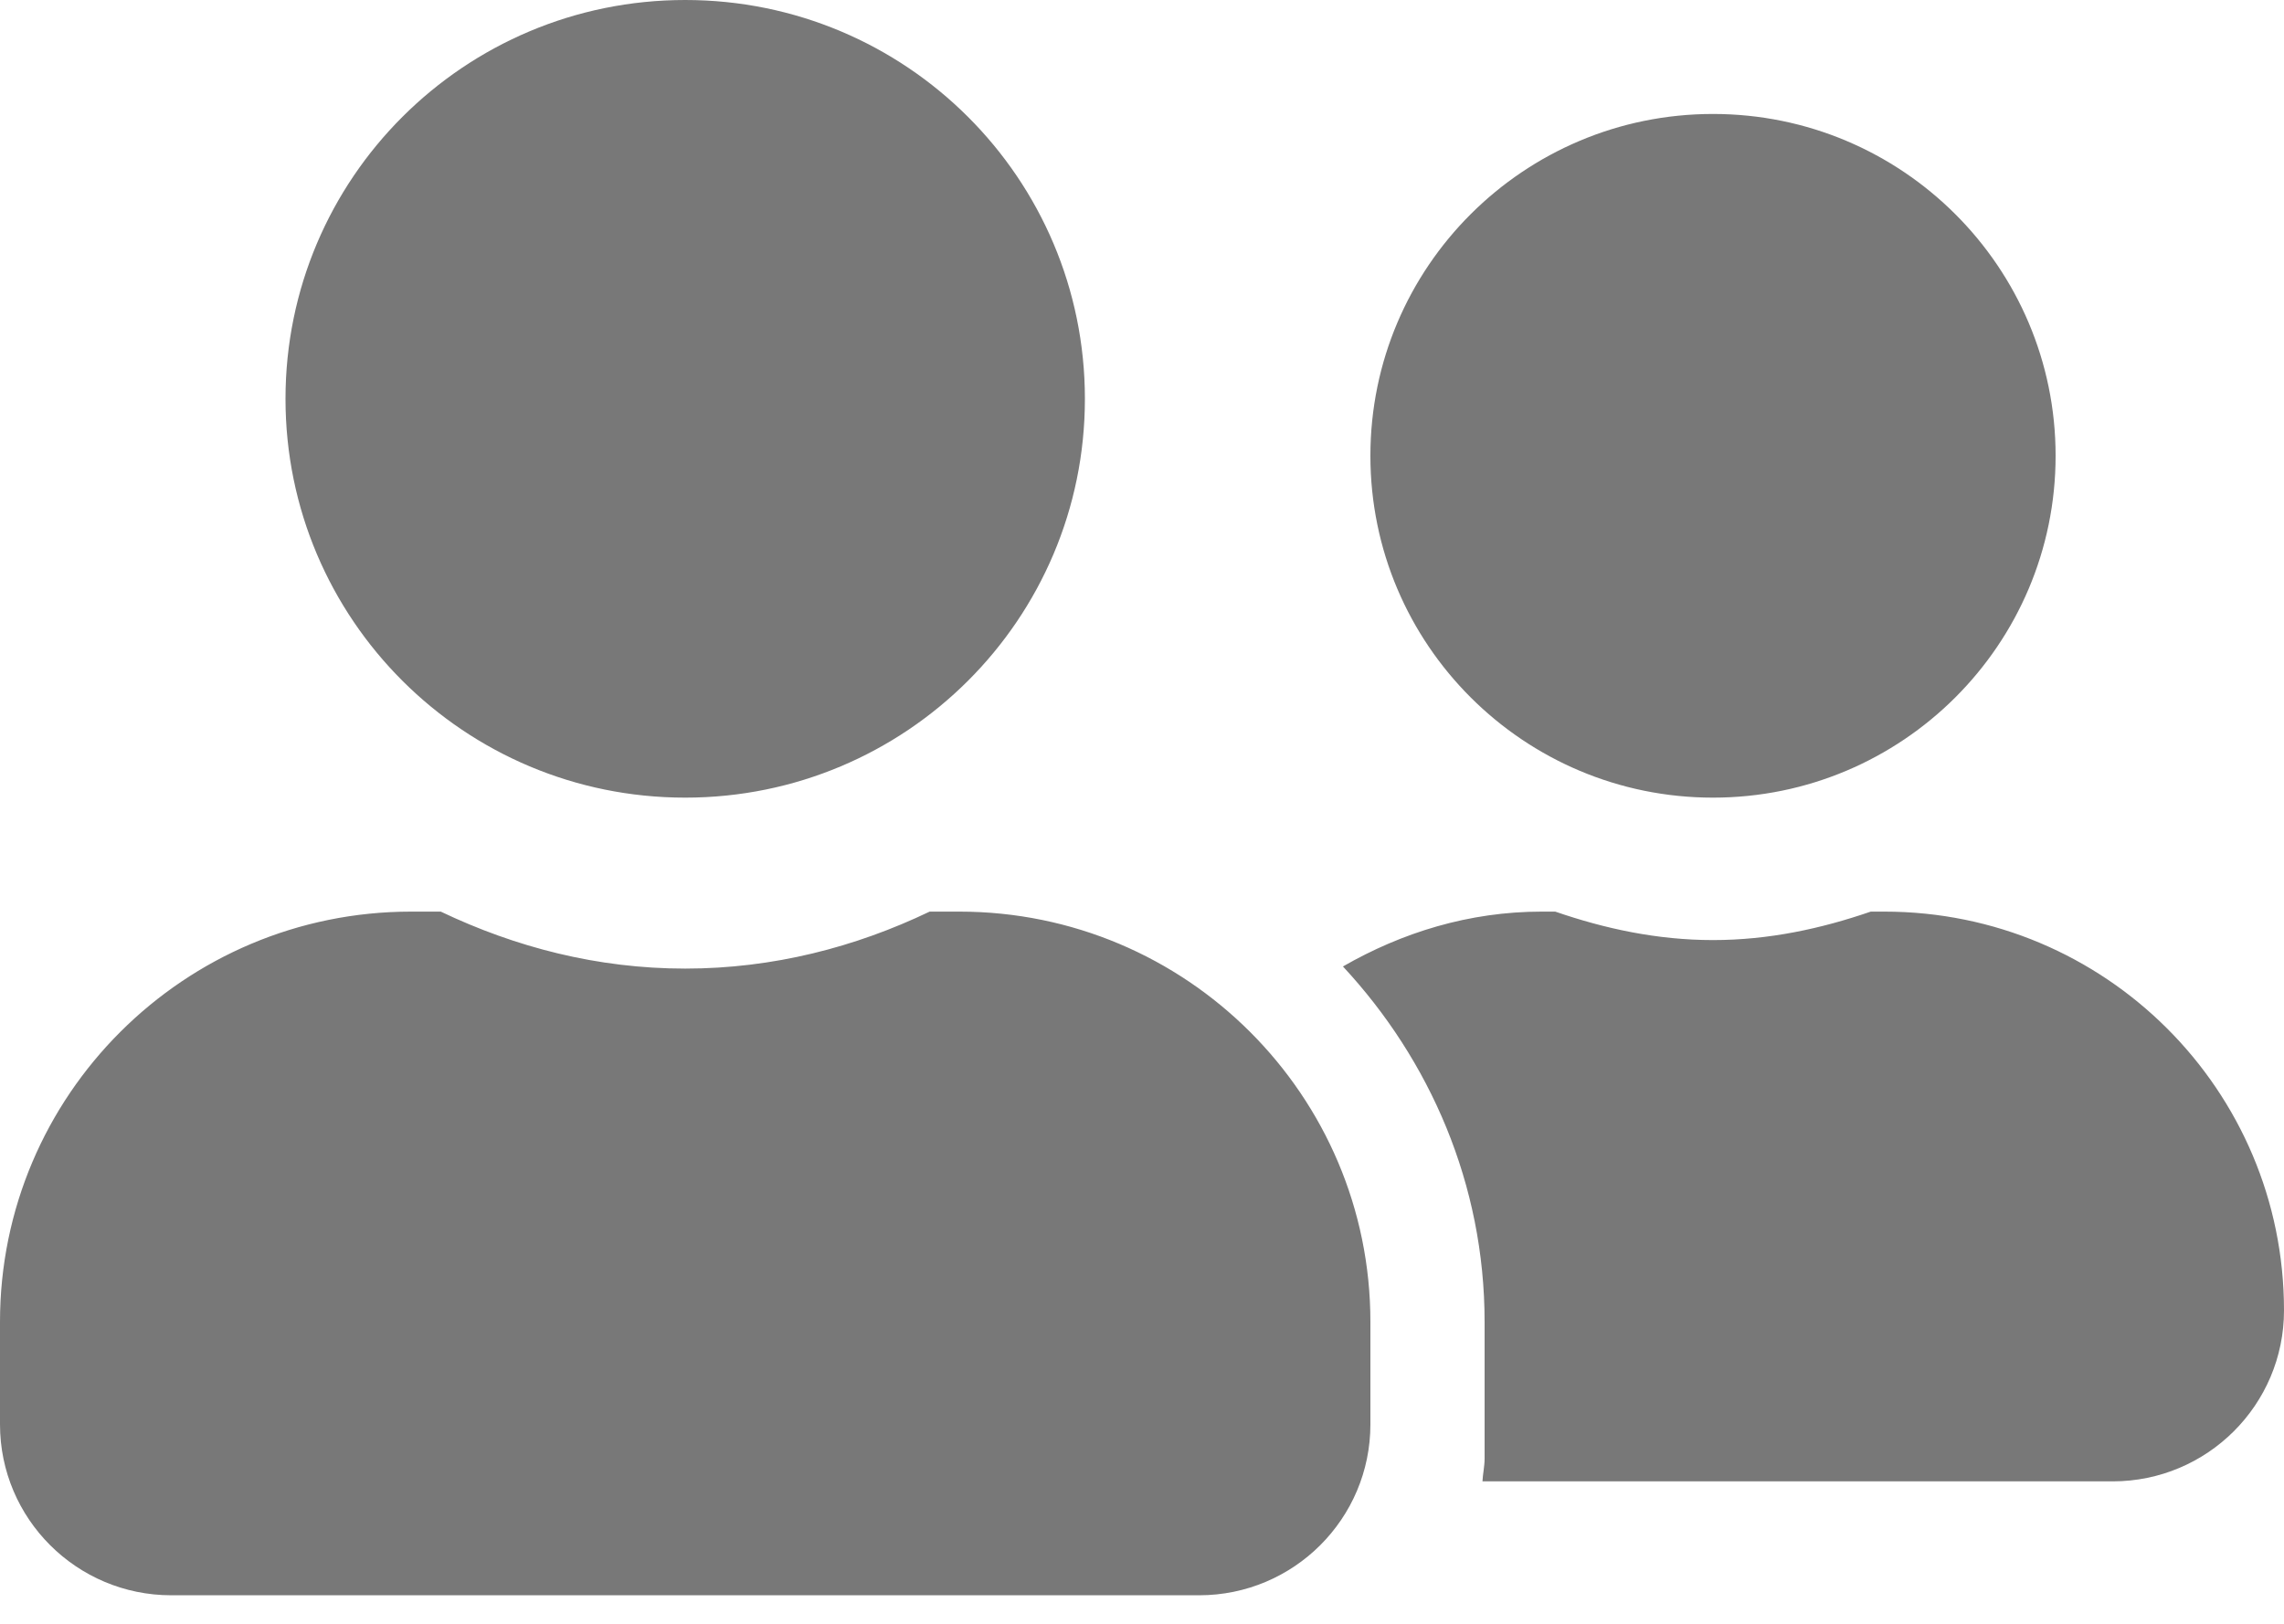 <svg width="45" height="32" viewBox="0 0 45 32" fill="none" xmlns="http://www.w3.org/2000/svg">
<path d="M13.5 15.719C17.852 15.719 21.375 12.203 21.375 7.86C21.375 3.516 17.852 0 13.5 0C9.148 0 5.625 3.516 5.625 7.86C5.625 12.203 9.148 15.719 13.5 15.719ZM18.9 17.965H18.316C16.854 18.666 15.23 19.088 13.5 19.088C11.77 19.088 10.153 18.666 8.684 17.965H8.1C3.628 17.965 0 21.586 0 26.049V28.07C0 29.93 1.512 31.438 3.375 31.438H23.625C25.488 31.438 27 29.93 27 28.07V26.049C27 21.586 23.372 17.965 18.9 17.965ZM33.75 15.719C37.477 15.719 40.5 12.702 40.5 8.982C40.5 5.263 37.477 2.246 33.75 2.246C30.023 2.246 27 5.263 27 8.982C27 12.702 30.023 15.719 33.75 15.719ZM37.125 17.965H36.858C35.88 18.302 34.847 18.526 33.75 18.526C32.653 18.526 31.619 18.302 30.642 17.965H30.375C28.941 17.965 27.619 18.379 26.459 19.046C28.174 20.891 29.25 23.34 29.25 26.049V28.744C29.25 28.898 29.215 29.045 29.208 29.193H41.625C43.488 29.193 45 27.684 45 25.824C45 21.48 41.477 17.965 37.125 17.965V17.965Z" fill="#787878"/>
</svg>
